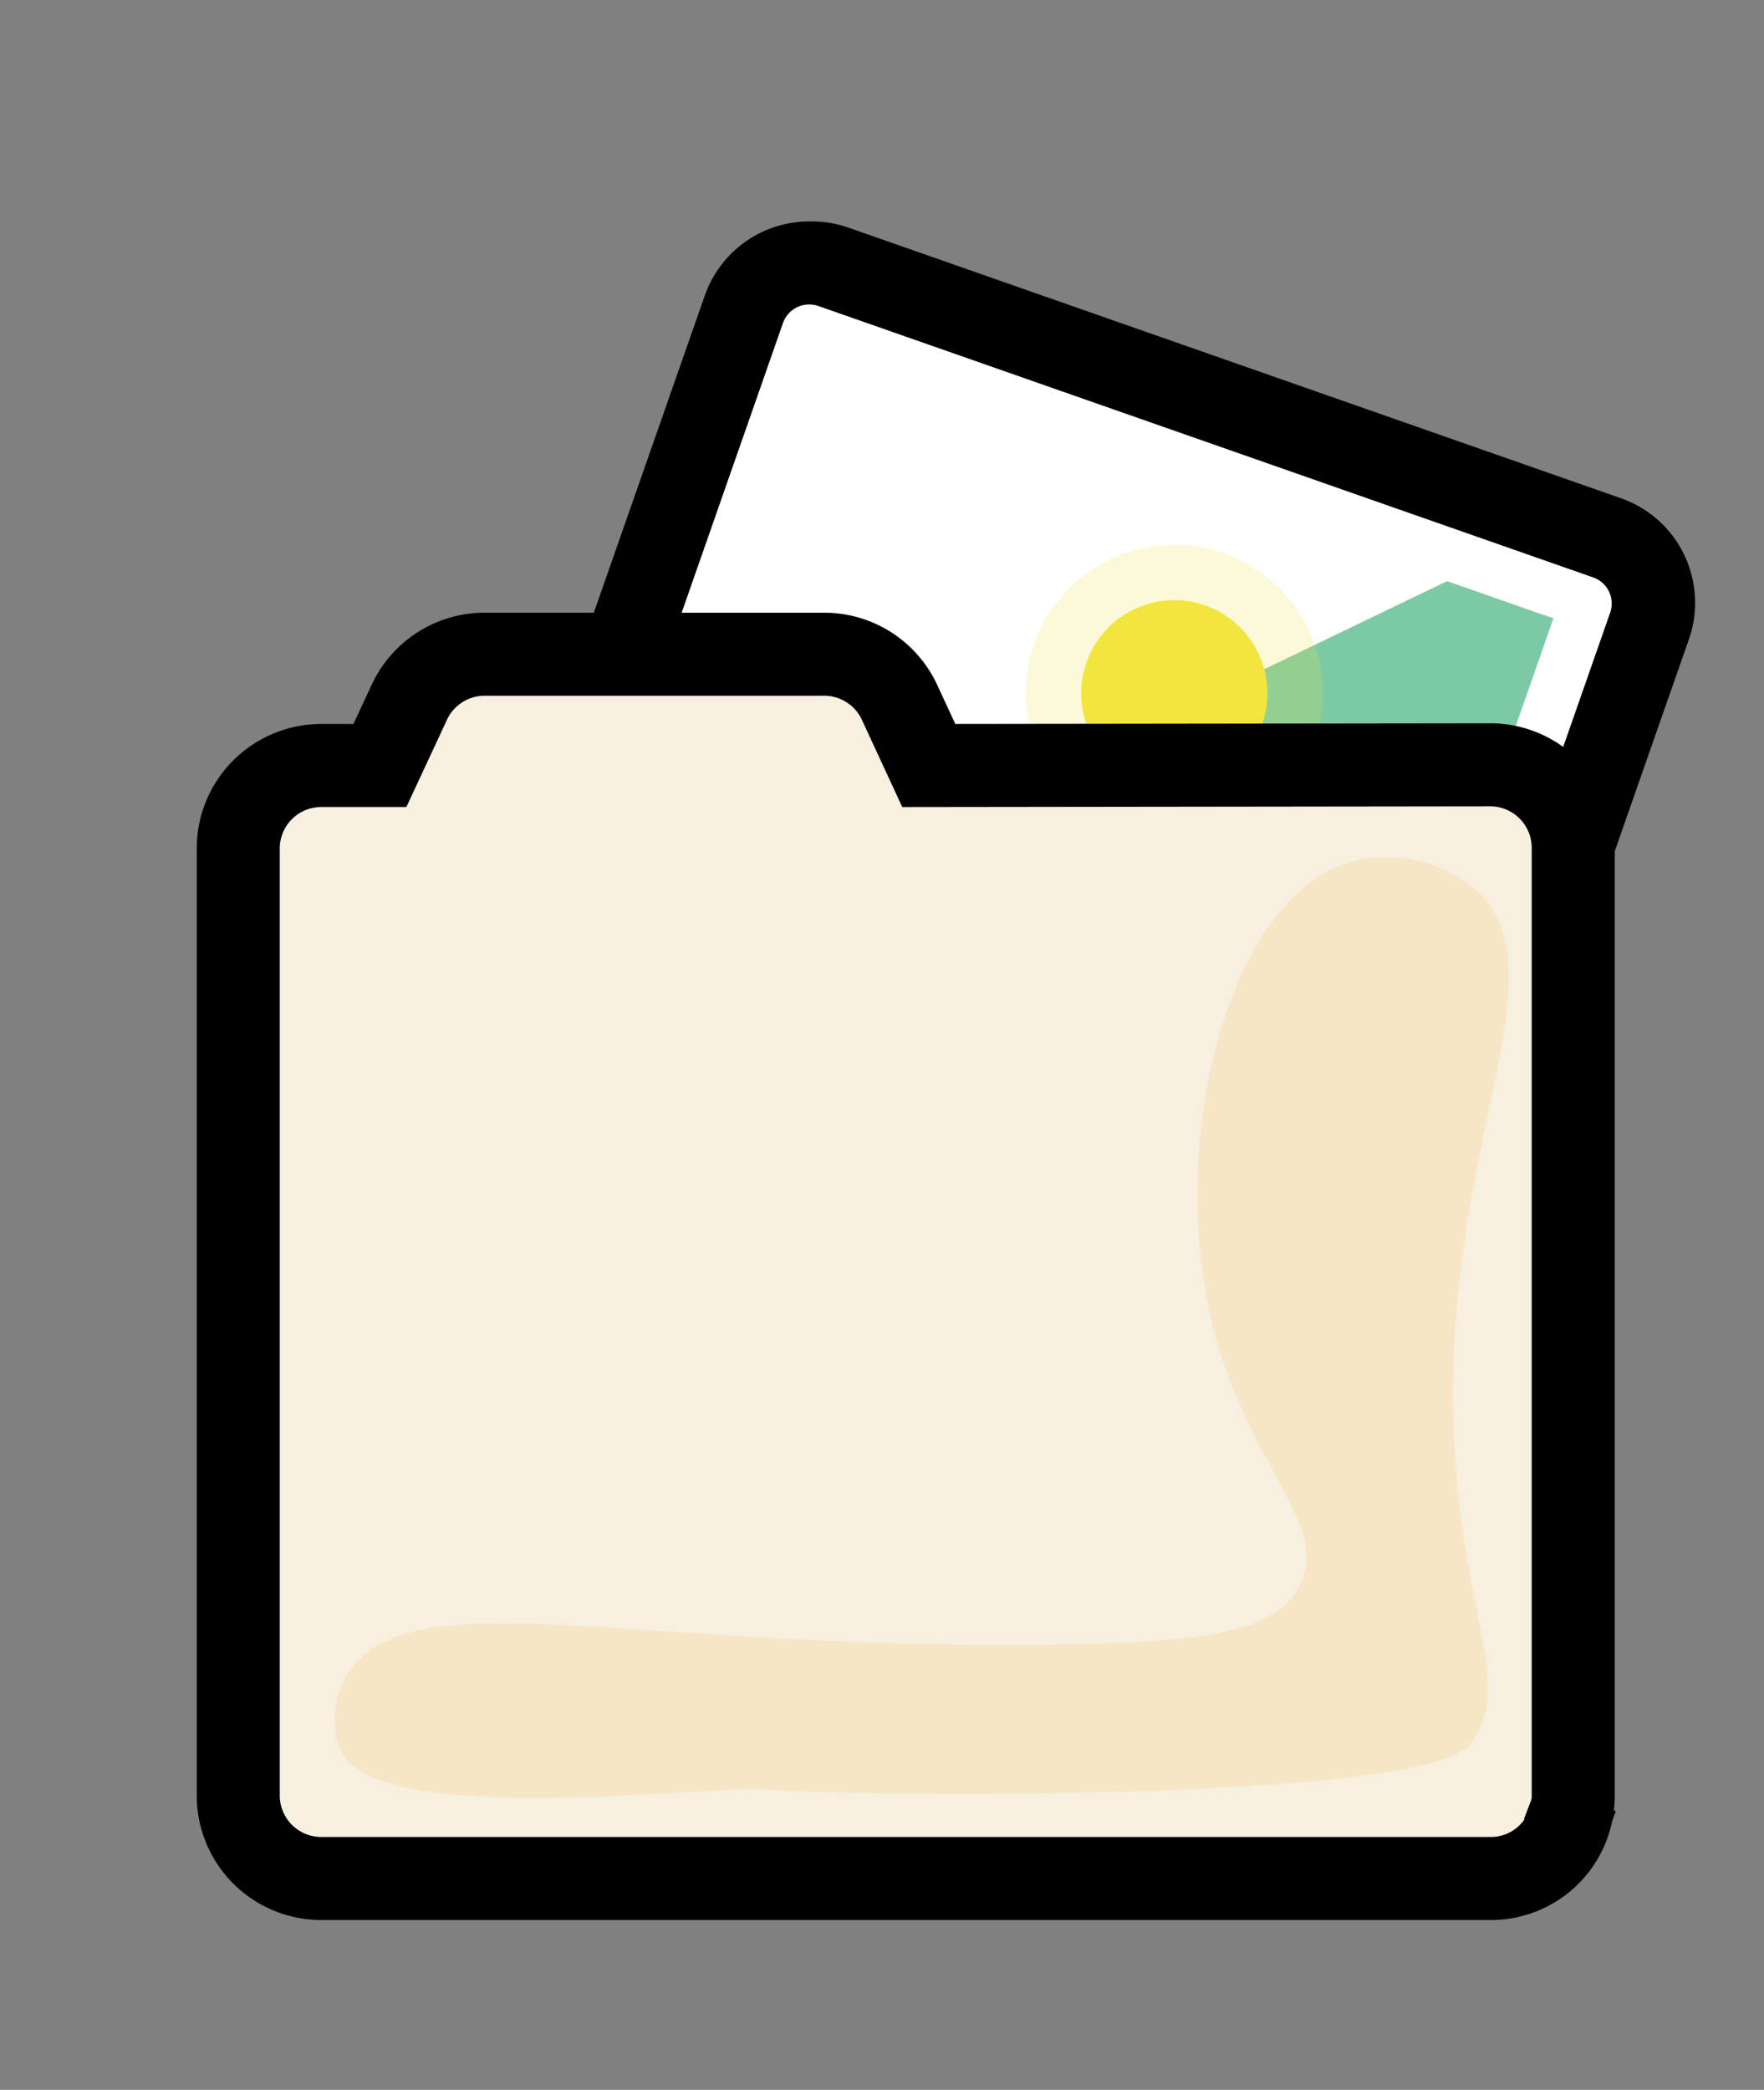 <svg id="Слой_1" data-name="Слой 1" xmlns="http://www.w3.org/2000/svg" viewBox="0 0 127.5 151">
  <rect x="0" y="0" width="127.5" height="151" fill="#808080" stroke="none"/>
  <title>icons</title>
  <g>
    <g>
      <path d="M86.24,129.39a5,5,0,0,1-1.65-.28l-56-19.61a5,5,0,0,1-3.07-6.37l28.28-80.8a5,5,0,0,1,6.37-3.07l56,19.61a5,5,0,0,1,3.07,6.37L91,126A5,5,0,0,1,86.24,129.39Z" fill="#fff"/>
      <path d="M58.49,22a2,2,0,0,1,.66.11l56,19.61a2,2,0,0,1,1.23,2.55l-28.28,80.8a2,2,0,0,1-2.55,1.23l-56-19.61a2,2,0,0,1-1.23-2.55L56.6,23.32A2,2,0,0,1,58.49,22m0-6h0a8,8,0,0,0-7.55,5.36l-28.28,80.8a8,8,0,0,0,4.91,10.19l56,19.61A8,8,0,0,0,93.79,127l28.28-80.8A8,8,0,0,0,117.16,36l-56-19.61A8,8,0,0,0,58.49,16Z"/>
    </g>
    <polygon points="79.44 76.67 70.62 58.35 104.59 41.99 112.28 44.68 98.72 83.42 79.44 76.67" fill="#7ccaa5"/>
    <circle cx="84.88" cy="50.09" r="10.73" transform="translate(9.56 113.66) rotate(-70.71)" fill="#f2e53e" opacity="0.2"/>
    <circle cx="84.88" cy="50.09" r="6.73" transform="translate(9.56 113.66) rotate(-70.71)" fill="#f2e53e"/>
    <path d="M69.47,116.67C68.56,114.07,53,82.52,53,82.52L108.5,55.8,85.27,122.2Z" fill="#8ee2c1"/>
    <ellipse cx="70.14" cy="101.56" rx="4.85" ry="2.87" transform="translate(-48.89 134.21) rotate(-70.71)" fill="#252623" opacity="0.1"/>
    <rect x="66.23" y="96.8" width="1.07" height="7.15" transform="translate(-50.03 130.23) rotate(-70.71)" fill="#514943"/>
    <circle cx="60.73" cy="98.26" r="4.85" transform="translate(-52.08 123.12) rotate(-70.71)" fill="#7ccaa5"/>
  </g>
  <g id="folder">
    <path d="M67.13,55.31,65,50.71a6,6,0,0,0-5.4-3.44H35a6,6,0,0,0-5.4,3.44l-2.14,4.6H23.22a6,6,0,0,0-6,6v68.42a6,6,0,0,0,6,6h84.49a5.95,5.95,0,0,0,6-6V61.26a6,6,0,0,0-6-6Z" fill="#f7efdf" stroke="#000" stroke-miterlimit="10" stroke-width="6"/>
    <line x1="113.99" y1="129.8" x2="112.95" y2="132.51" fill="#f7efdf" stroke="#000" stroke-miterlimit="10" stroke-width="6"/>
  </g>
  <path d="M75.92,118.83c-30.33.39-46.31-4.81-50.7,2a6.06,6.06,0,0,0-.55,5.76c2.91,5.49,25.87,2.43,30.52,2.71,10.54.64,47.81.65,51-3.21,2.74-3.34.66-7.39-.5-15.75-3.51-25.28,8.4-39.75.75-46.25a10,10,0,0,0-9-1.75c-8.38,2.55-13,19.25-9.95,32.74,2.45,10.7,8.76,15,6.45,19.51C92.24,117.86,87.3,118.69,75.92,118.83Z" fill="#f7e6c6"/>
</svg>
